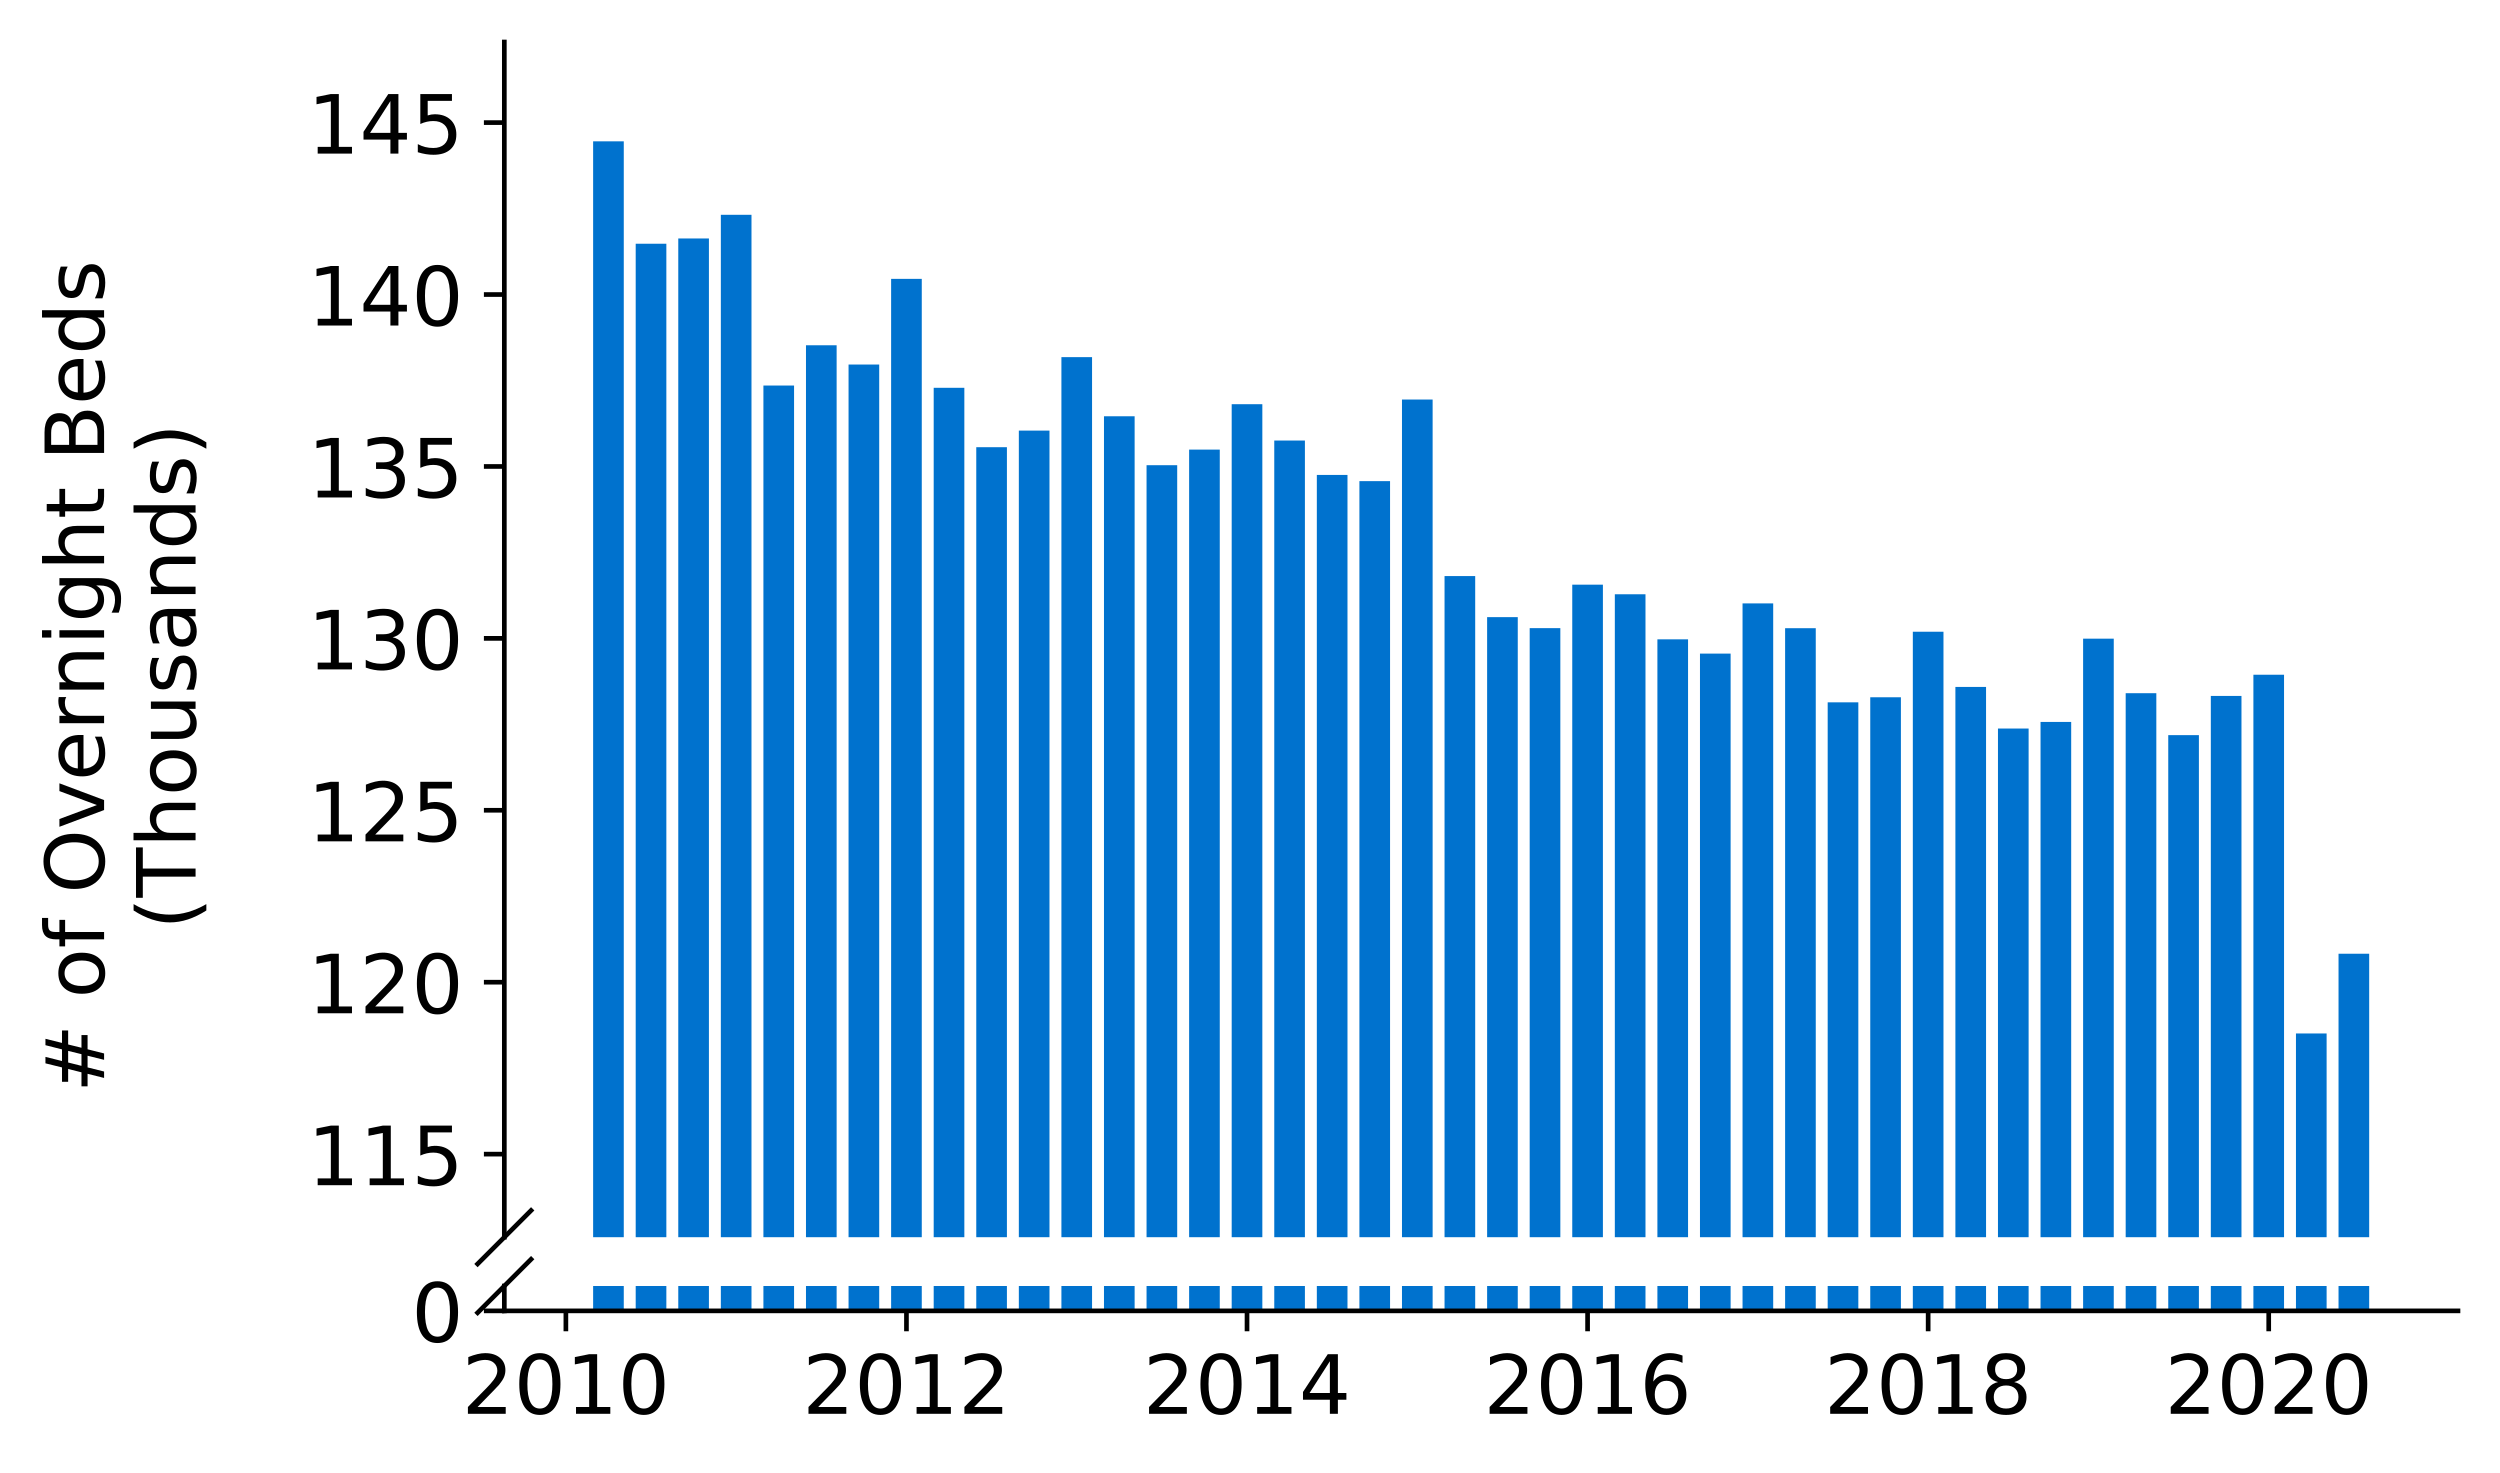 <?xml version="1.0" encoding="utf-8" standalone="no"?>
<!DOCTYPE svg PUBLIC "-//W3C//DTD SVG 1.1//EN"
  "http://www.w3.org/Graphics/SVG/1.1/DTD/svg11.dtd">
<!-- Created with matplotlib (https://matplotlib.org/) -->
<svg height="252.389pt" version="1.1" viewBox="0 0 428.426 252.389" width="428.426pt" xmlns="http://www.w3.org/2000/svg" xmlns:xlink="http://www.w3.org/1999/xlink">
 <defs>
  <style type="text/css">
*{stroke-linecap:butt;stroke-linejoin:round;}
  </style>
 </defs>
 <g id="figure_1">
  <g id="patch_1">
   <path d="M 0 252.389 
L 428.426 252.389 
L 428.426 0 
L 0 0 
z
" style="fill:#ffffff;"/>
  </g>
  <g id="axes_1">
   <g id="patch_2">
    <path d="M 86.426 212.021 
L 421.226 212.021 
L 421.226 7.2 
L 86.426 7.2 
z
" style="fill:#ffffff;"/>
   </g>
   <g id="patch_3">
    <path clip-path="url(#p875c5625f7)" d="M 400.755 875.444 
L 406.008 875.444 
L 406.008 163.445 
L 400.755 163.445 
z
" style="fill:#0072ce;"/>
   </g>
   <g id="patch_4">
    <path clip-path="url(#p875c5625f7)" d="M 393.46 875.444 
L 398.713 875.444 
L 398.713 177.104 
L 393.46 177.104 
z
" style="fill:#0072ce;"/>
   </g>
   <g id="patch_5">
    <path clip-path="url(#p875c5625f7)" d="M 386.165 875.444 
L 391.417 875.444 
L 391.417 115.626 
L 386.165 115.626 
z
" style="fill:#0072ce;"/>
   </g>
   <g id="patch_6">
    <path clip-path="url(#p875c5625f7)" d="M 378.869 875.444 
L 384.122 875.444 
L 384.122 119.267 
L 378.869 119.267 
z
" style="fill:#0072ce;"/>
   </g>
   <g id="patch_7">
    <path clip-path="url(#p875c5625f7)" d="M 371.574 875.444 
L 376.827 875.444 
L 376.827 125.979 
L 371.574 125.979 
z
" style="fill:#0072ce;"/>
   </g>
   <g id="patch_8">
    <path clip-path="url(#p875c5625f7)" d="M 364.279 875.444 
L 369.531 875.444 
L 369.531 118.79 
L 364.279 118.79 
z
" style="fill:#0072ce;"/>
   </g>
   <g id="patch_9">
    <path clip-path="url(#p875c5625f7)" d="M 356.983 875.444 
L 362.236 875.444 
L 362.236 109.444 
L 356.983 109.444 
z
" style="fill:#0072ce;"/>
   </g>
   <g id="patch_10">
    <path clip-path="url(#p875c5625f7)" d="M 349.688 875.444 
L 354.94 875.444 
L 354.94 123.716 
L 349.688 123.716 
z
" style="fill:#0072ce;"/>
   </g>
   <g id="patch_11">
    <path clip-path="url(#p875c5625f7)" d="M 342.392 875.444 
L 347.645 875.444 
L 347.645 124.848 
L 342.392 124.848 
z
" style="fill:#0072ce;"/>
   </g>
   <g id="patch_12">
    <path clip-path="url(#p875c5625f7)" d="M 335.097 875.444 
L 340.35 875.444 
L 340.35 117.717 
L 335.097 117.717 
z
" style="fill:#0072ce;"/>
   </g>
   <g id="patch_13">
    <path clip-path="url(#p875c5625f7)" d="M 327.802 875.444 
L 333.054 875.444 
L 333.054 108.26 
L 327.802 108.26 
z
" style="fill:#0072ce;"/>
   </g>
   <g id="patch_14">
    <path clip-path="url(#p875c5625f7)" d="M 320.506 875.444 
L 325.759 875.444 
L 325.759 119.485 
L 320.506 119.485 
z
" style="fill:#0072ce;"/>
   </g>
   <g id="patch_15">
    <path clip-path="url(#p875c5625f7)" d="M 313.211 875.444 
L 318.463 875.444 
L 318.463 120.363 
L 313.211 120.363 
z
" style="fill:#0072ce;"/>
   </g>
   <g id="patch_16">
    <path clip-path="url(#p875c5625f7)" d="M 305.915 875.444 
L 311.168 875.444 
L 311.168 107.653 
L 305.915 107.653 
z
" style="fill:#0072ce;"/>
   </g>
   <g id="patch_17">
    <path clip-path="url(#p875c5625f7)" d="M 298.62 875.444 
L 303.873 875.444 
L 303.873 103.41 
L 298.62 103.41 
z
" style="fill:#0072ce;"/>
   </g>
   <g id="patch_18">
    <path clip-path="url(#p875c5625f7)" d="M 291.325 875.444 
L 296.577 875.444 
L 296.577 112.007 
L 291.325 112.007 
z
" style="fill:#0072ce;"/>
   </g>
   <g id="patch_19">
    <path clip-path="url(#p875c5625f7)" d="M 284.029 875.444 
L 289.282 875.444 
L 289.282 109.562 
L 284.029 109.562 
z
" style="fill:#0072ce;"/>
   </g>
   <g id="patch_20">
    <path clip-path="url(#p875c5625f7)" d="M 276.734 875.444 
L 281.987 875.444 
L 281.987 101.843 
L 276.734 101.843 
z
" style="fill:#0072ce;"/>
   </g>
   <g id="patch_21">
    <path clip-path="url(#p875c5625f7)" d="M 269.438 875.444 
L 274.691 875.444 
L 274.691 100.199 
L 269.438 100.199 
z
" style="fill:#0072ce;"/>
   </g>
   <g id="patch_22">
    <path clip-path="url(#p875c5625f7)" d="M 262.143 875.444 
L 267.396 875.444 
L 267.396 107.647 
L 262.143 107.647 
z
" style="fill:#0072ce;"/>
   </g>
   <g id="patch_23">
    <path clip-path="url(#p875c5625f7)" d="M 254.848 875.444 
L 260.1 875.444 
L 260.1 105.755 
L 254.848 105.755 
z
" style="fill:#0072ce;"/>
   </g>
   <g id="patch_24">
    <path clip-path="url(#p875c5625f7)" d="M 247.552 875.444 
L 252.805 875.444 
L 252.805 98.72 
L 247.552 98.72 
z
" style="fill:#0072ce;"/>
   </g>
   <g id="patch_25">
    <path clip-path="url(#p875c5625f7)" d="M 240.257 875.444 
L 245.51 875.444 
L 245.51 68.467 
L 240.257 68.467 
z
" style="fill:#0072ce;"/>
   </g>
   <g id="patch_26">
    <path clip-path="url(#p875c5625f7)" d="M 232.961 875.444 
L 238.214 875.444 
L 238.214 82.456 
L 232.961 82.456 
z
" style="fill:#0072ce;"/>
   </g>
   <g id="patch_27">
    <path clip-path="url(#p875c5625f7)" d="M 225.666 875.444 
L 230.919 875.444 
L 230.919 81.395 
L 225.666 81.395 
z
" style="fill:#0072ce;"/>
   </g>
   <g id="patch_28">
    <path clip-path="url(#p875c5625f7)" d="M 218.371 875.444 
L 223.623 875.444 
L 223.623 75.491 
L 218.371 75.491 
z
" style="fill:#0072ce;"/>
   </g>
   <g id="patch_29">
    <path clip-path="url(#p875c5625f7)" d="M 211.075 875.444 
L 216.328 875.444 
L 216.328 69.268 
L 211.075 69.268 
z
" style="fill:#0072ce;"/>
   </g>
   <g id="patch_30">
    <path clip-path="url(#p875c5625f7)" d="M 203.78 875.444 
L 209.033 875.444 
L 209.033 77.052 
L 203.78 77.052 
z
" style="fill:#0072ce;"/>
   </g>
   <g id="patch_31">
    <path clip-path="url(#p875c5625f7)" d="M 196.485 875.444 
L 201.737 875.444 
L 201.737 79.716 
L 196.485 79.716 
z
" style="fill:#0072ce;"/>
   </g>
   <g id="patch_32">
    <path clip-path="url(#p875c5625f7)" d="M 189.189 875.444 
L 194.442 875.444 
L 194.442 71.336 
L 189.189 71.336 
z
" style="fill:#0072ce;"/>
   </g>
   <g id="patch_33">
    <path clip-path="url(#p875c5625f7)" d="M 181.894 875.444 
L 187.146 875.444 
L 187.146 61.207 
L 181.894 61.207 
z
" style="fill:#0072ce;"/>
   </g>
   <g id="patch_34">
    <path clip-path="url(#p875c5625f7)" d="M 174.598 875.444 
L 179.851 875.444 
L 179.851 73.788 
L 174.598 73.788 
z
" style="fill:#0072ce;"/>
   </g>
   <g id="patch_35">
    <path clip-path="url(#p875c5625f7)" d="M 167.303 875.444 
L 172.556 875.444 
L 172.556 76.64 
L 167.303 76.64 
z
" style="fill:#0072ce;"/>
   </g>
   <g id="patch_36">
    <path clip-path="url(#p875c5625f7)" d="M 160.008 875.444 
L 165.26 875.444 
L 165.26 66.463 
L 160.008 66.463 
z
" style="fill:#0072ce;"/>
   </g>
   <g id="patch_37">
    <path clip-path="url(#p875c5625f7)" d="M 152.712 875.444 
L 157.965 875.444 
L 157.965 47.795 
L 152.712 47.795 
z
" style="fill:#0072ce;"/>
   </g>
   <g id="patch_38">
    <path clip-path="url(#p875c5625f7)" d="M 145.417 875.444 
L 150.67 875.444 
L 150.67 62.474 
L 145.417 62.474 
z
" style="fill:#0072ce;"/>
   </g>
   <g id="patch_39">
    <path clip-path="url(#p875c5625f7)" d="M 138.121 875.444 
L 143.374 875.444 
L 143.374 59.168 
L 138.121 59.168 
z
" style="fill:#0072ce;"/>
   </g>
   <g id="patch_40">
    <path clip-path="url(#p875c5625f7)" d="M 130.826 875.444 
L 136.079 875.444 
L 136.079 66.068 
L 130.826 66.068 
z
" style="fill:#0072ce;"/>
   </g>
   <g id="patch_41">
    <path clip-path="url(#p875c5625f7)" d="M 123.531 875.444 
L 128.783 875.444 
L 128.783 36.805 
L 123.531 36.805 
z
" style="fill:#0072ce;"/>
   </g>
   <g id="patch_42">
    <path clip-path="url(#p875c5625f7)" d="M 116.235 875.444 
L 121.488 875.444 
L 121.488 40.871 
L 116.235 40.871 
z
" style="fill:#0072ce;"/>
   </g>
   <g id="patch_43">
    <path clip-path="url(#p875c5625f7)" d="M 108.94 875.444 
L 114.193 875.444 
L 114.193 41.767 
L 108.94 41.767 
z
" style="fill:#0072ce;"/>
   </g>
   <g id="patch_44">
    <path clip-path="url(#p875c5625f7)" d="M 101.644 875.444 
L 106.897 875.444 
L 106.897 24.224 
L 101.644 24.224 
z
" style="fill:#0072ce;"/>
   </g>
   <g id="matplotlib.axis_1">
    <g id="xtick_1"/>
    <g id="xtick_2"/>
    <g id="xtick_3"/>
    <g id="xtick_4"/>
    <g id="xtick_5"/>
    <g id="xtick_6"/>
   </g>
   <g id="matplotlib.axis_2">
    <g id="ytick_1">
     <g id="line2d_1">
      <defs>
       <path d="M 0 0 
L -3.5 0 
" id="md5cad68e8a" style="stroke:#000000;stroke-width:0.8;"/>
      </defs>
      <g>
       <use style="stroke:#000000;stroke-width:0.8;" x="86.426" xlink:href="#md5cad68e8a" y="197.787"/>
      </g>
     </g>
     <g id="text_1">
      <!-- 115 -->
      <defs>
       <path d="M 12.406 8.297 
L 28.516 8.297 
L 28.516 63.922 
L 10.984 60.406 
L 10.984 69.391 
L 28.422 72.906 
L 38.281 72.906 
L 38.281 8.297 
L 54.391 8.297 
L 54.391 0 
L 12.406 0 
z
" id="DejaVuSans-49"/>
       <path d="M 10.797 72.906 
L 49.516 72.906 
L 49.516 64.594 
L 19.828 64.594 
L 19.828 46.734 
Q 21.969 47.469 24.109 47.828 
Q 26.266 48.188 28.422 48.188 
Q 40.625 48.188 47.75 41.5 
Q 54.891 34.812 54.891 23.391 
Q 54.891 11.625 47.562 5.094 
Q 40.234 -1.422 26.906 -1.422 
Q 22.312 -1.422 17.547 -0.641 
Q 12.797 0.141 7.719 1.703 
L 7.719 11.625 
Q 12.109 9.234 16.797 8.062 
Q 21.484 6.891 26.703 6.891 
Q 35.156 6.891 40.078 11.328 
Q 45.016 15.766 45.016 23.391 
Q 45.016 31 40.078 35.438 
Q 35.156 39.891 26.703 39.891 
Q 22.75 39.891 18.812 39.016 
Q 14.891 38.141 10.797 36.281 
z
" id="DejaVuSans-53"/>
      </defs>
      <g transform="translate(52.704 203.106)scale(0.14 -0.14)">
       <use xlink:href="#DejaVuSans-49"/>
       <use x="63.623" xlink:href="#DejaVuSans-49"/>
       <use x="127.246" xlink:href="#DejaVuSans-53"/>
      </g>
     </g>
    </g>
    <g id="ytick_2">
     <g id="line2d_2">
      <g>
       <use style="stroke:#000000;stroke-width:0.8;" x="86.426" xlink:href="#md5cad68e8a" y="168.324"/>
      </g>
     </g>
     <g id="text_2">
      <!-- 120 -->
      <defs>
       <path d="M 19.188 8.297 
L 53.609 8.297 
L 53.609 0 
L 7.328 0 
L 7.328 8.297 
Q 12.938 14.109 22.625 23.891 
Q 32.328 33.688 34.812 36.531 
Q 39.547 41.844 41.422 45.531 
Q 43.312 49.219 43.312 52.781 
Q 43.312 58.594 39.234 62.25 
Q 35.156 65.922 28.609 65.922 
Q 23.969 65.922 18.812 64.312 
Q 13.672 62.703 7.812 59.422 
L 7.812 69.391 
Q 13.766 71.781 18.938 73 
Q 24.125 74.219 28.422 74.219 
Q 39.75 74.219 46.484 68.547 
Q 53.219 62.891 53.219 53.422 
Q 53.219 48.922 51.531 44.891 
Q 49.859 40.875 45.406 35.406 
Q 44.188 33.984 37.641 27.219 
Q 31.109 20.453 19.188 8.297 
z
" id="DejaVuSans-50"/>
       <path d="M 31.781 66.406 
Q 24.172 66.406 20.328 58.906 
Q 16.5 51.422 16.5 36.375 
Q 16.5 21.391 20.328 13.891 
Q 24.172 6.391 31.781 6.391 
Q 39.453 6.391 43.281 13.891 
Q 47.125 21.391 47.125 36.375 
Q 47.125 51.422 43.281 58.906 
Q 39.453 66.406 31.781 66.406 
z
M 31.781 74.219 
Q 44.047 74.219 50.516 64.516 
Q 56.984 54.828 56.984 36.375 
Q 56.984 17.969 50.516 8.266 
Q 44.047 -1.422 31.781 -1.422 
Q 19.531 -1.422 13.062 8.266 
Q 6.594 17.969 6.594 36.375 
Q 6.594 54.828 13.062 64.516 
Q 19.531 74.219 31.781 74.219 
z
" id="DejaVuSans-48"/>
      </defs>
      <g transform="translate(52.704 173.643)scale(0.14 -0.14)">
       <use xlink:href="#DejaVuSans-49"/>
       <use x="63.623" xlink:href="#DejaVuSans-50"/>
       <use x="127.246" xlink:href="#DejaVuSans-48"/>
      </g>
     </g>
    </g>
    <g id="ytick_3">
     <g id="line2d_3">
      <g>
       <use style="stroke:#000000;stroke-width:0.8;" x="86.426" xlink:href="#md5cad68e8a" y="138.86"/>
      </g>
     </g>
     <g id="text_3">
      <!-- 125 -->
      <g transform="translate(52.704 144.179)scale(0.14 -0.14)">
       <use xlink:href="#DejaVuSans-49"/>
       <use x="63.623" xlink:href="#DejaVuSans-50"/>
       <use x="127.246" xlink:href="#DejaVuSans-53"/>
      </g>
     </g>
    </g>
    <g id="ytick_4">
     <g id="line2d_4">
      <g>
       <use style="stroke:#000000;stroke-width:0.8;" x="86.426" xlink:href="#md5cad68e8a" y="109.397"/>
      </g>
     </g>
     <g id="text_4">
      <!-- 130 -->
      <defs>
       <path d="M 40.578 39.312 
Q 47.656 37.797 51.625 33 
Q 55.609 28.219 55.609 21.188 
Q 55.609 10.406 48.188 4.484 
Q 40.766 -1.422 27.094 -1.422 
Q 22.516 -1.422 17.656 -0.516 
Q 12.797 0.391 7.625 2.203 
L 7.625 11.719 
Q 11.719 9.328 16.594 8.109 
Q 21.484 6.891 26.812 6.891 
Q 36.078 6.891 40.938 10.547 
Q 45.797 14.203 45.797 21.188 
Q 45.797 27.641 41.281 31.266 
Q 36.766 34.906 28.719 34.906 
L 20.219 34.906 
L 20.219 43.016 
L 29.109 43.016 
Q 36.375 43.016 40.234 45.922 
Q 44.094 48.828 44.094 54.297 
Q 44.094 59.906 40.109 62.906 
Q 36.141 65.922 28.719 65.922 
Q 24.656 65.922 20.016 65.031 
Q 15.375 64.156 9.812 62.312 
L 9.812 71.094 
Q 15.438 72.656 20.344 73.438 
Q 25.25 74.219 29.594 74.219 
Q 40.828 74.219 47.359 69.109 
Q 53.906 64.016 53.906 55.328 
Q 53.906 49.266 50.438 45.094 
Q 46.969 40.922 40.578 39.312 
z
" id="DejaVuSans-51"/>
      </defs>
      <g transform="translate(52.704 114.716)scale(0.14 -0.14)">
       <use xlink:href="#DejaVuSans-49"/>
       <use x="63.623" xlink:href="#DejaVuSans-51"/>
       <use x="127.246" xlink:href="#DejaVuSans-48"/>
      </g>
     </g>
    </g>
    <g id="ytick_5">
     <g id="line2d_5">
      <g>
       <use style="stroke:#000000;stroke-width:0.8;" x="86.426" xlink:href="#md5cad68e8a" y="79.934"/>
      </g>
     </g>
     <g id="text_5">
      <!-- 135 -->
      <g transform="translate(52.704 85.253)scale(0.14 -0.14)">
       <use xlink:href="#DejaVuSans-49"/>
       <use x="63.623" xlink:href="#DejaVuSans-51"/>
       <use x="127.246" xlink:href="#DejaVuSans-53"/>
      </g>
     </g>
    </g>
    <g id="ytick_6">
     <g id="line2d_6">
      <g>
       <use style="stroke:#000000;stroke-width:0.8;" x="86.426" xlink:href="#md5cad68e8a" y="50.47"/>
      </g>
     </g>
     <g id="text_6">
      <!-- 140 -->
      <defs>
       <path d="M 37.797 64.312 
L 12.891 25.391 
L 37.797 25.391 
z
M 35.203 72.906 
L 47.609 72.906 
L 47.609 25.391 
L 58.016 25.391 
L 58.016 17.188 
L 47.609 17.188 
L 47.609 0 
L 37.797 0 
L 37.797 17.188 
L 4.891 17.188 
L 4.891 26.703 
z
" id="DejaVuSans-52"/>
      </defs>
      <g transform="translate(52.704 55.789)scale(0.14 -0.14)">
       <use xlink:href="#DejaVuSans-49"/>
       <use x="63.623" xlink:href="#DejaVuSans-52"/>
       <use x="127.246" xlink:href="#DejaVuSans-48"/>
      </g>
     </g>
    </g>
    <g id="ytick_7">
     <g id="line2d_7">
      <g>
       <use style="stroke:#000000;stroke-width:0.8;" x="86.426" xlink:href="#md5cad68e8a" y="21.007"/>
      </g>
     </g>
     <g id="text_7">
      <!-- 145 -->
      <g transform="translate(52.704 26.326)scale(0.14 -0.14)">
       <use xlink:href="#DejaVuSans-49"/>
       <use x="63.623" xlink:href="#DejaVuSans-52"/>
       <use x="127.246" xlink:href="#DejaVuSans-53"/>
      </g>
     </g>
    </g>
   </g>
   <g id="line2d_8">
    <path d="M 81.844 216.603 
L 91.008 207.439 
" style="fill:none;stroke:#000000;stroke-linecap:square;stroke-width:0.8;"/>
   </g>
   <g id="patch_45">
    <path d="M 86.426 212.021 
L 86.426 7.2 
" style="fill:none;stroke:#000000;stroke-linecap:square;stroke-linejoin:miter;stroke-width:0.8;"/>
   </g>
  </g>
  <g id="axes_2">
   <g id="patch_46">
    <path d="M 86.426 224.64 
L 421.226 224.64 
L 421.226 220.384 
L 86.426 220.384 
z
" style="fill:#ffffff;"/>
   </g>
   <g id="patch_47">
    <path clip-path="url(#pe382260e7c)" d="M 400.755 224.64 
L 406.008 224.64 
L 406.008 -487.359 
L 400.755 -487.359 
z
" style="fill:#0072ce;"/>
   </g>
   <g id="patch_48">
    <path clip-path="url(#pe382260e7c)" d="M 393.46 224.64 
L 398.713 224.64 
L 398.713 -473.7 
L 393.46 -473.7 
z
" style="fill:#0072ce;"/>
   </g>
   <g id="patch_49">
    <path clip-path="url(#pe382260e7c)" d="M 386.165 224.64 
L 391.417 224.64 
L 391.417 -535.178 
L 386.165 -535.178 
z
" style="fill:#0072ce;"/>
   </g>
   <g id="patch_50">
    <path clip-path="url(#pe382260e7c)" d="M 378.869 224.64 
L 384.122 224.64 
L 384.122 -531.537 
L 378.869 -531.537 
z
" style="fill:#0072ce;"/>
   </g>
   <g id="patch_51">
    <path clip-path="url(#pe382260e7c)" d="M 371.574 224.64 
L 376.827 224.64 
L 376.827 -524.825 
L 371.574 -524.825 
z
" style="fill:#0072ce;"/>
   </g>
   <g id="patch_52">
    <path clip-path="url(#pe382260e7c)" d="M 364.279 224.64 
L 369.531 224.64 
L 369.531 -532.014 
L 364.279 -532.014 
z
" style="fill:#0072ce;"/>
   </g>
   <g id="patch_53">
    <path clip-path="url(#pe382260e7c)" d="M 356.983 224.64 
L 362.236 224.64 
L 362.236 -541.36 
L 356.983 -541.36 
z
" style="fill:#0072ce;"/>
   </g>
   <g id="patch_54">
    <path clip-path="url(#pe382260e7c)" d="M 349.688 224.64 
L 354.94 224.64 
L 354.94 -527.088 
L 349.688 -527.088 
z
" style="fill:#0072ce;"/>
   </g>
   <g id="patch_55">
    <path clip-path="url(#pe382260e7c)" d="M 342.392 224.64 
L 347.645 224.64 
L 347.645 -525.956 
L 342.392 -525.956 
z
" style="fill:#0072ce;"/>
   </g>
   <g id="patch_56">
    <path clip-path="url(#pe382260e7c)" d="M 335.097 224.64 
L 340.35 224.64 
L 340.35 -533.087 
L 335.097 -533.087 
z
" style="fill:#0072ce;"/>
   </g>
   <g id="patch_57">
    <path clip-path="url(#pe382260e7c)" d="M 327.802 224.64 
L 333.054 224.64 
L 333.054 -542.544 
L 327.802 -542.544 
z
" style="fill:#0072ce;"/>
   </g>
   <g id="patch_58">
    <path clip-path="url(#pe382260e7c)" d="M 320.506 224.64 
L 325.759 224.64 
L 325.759 -531.319 
L 320.506 -531.319 
z
" style="fill:#0072ce;"/>
   </g>
   <g id="patch_59">
    <path clip-path="url(#pe382260e7c)" d="M 313.211 224.64 
L 318.463 224.64 
L 318.463 -530.441 
L 313.211 -530.441 
z
" style="fill:#0072ce;"/>
   </g>
   <g id="patch_60">
    <path clip-path="url(#pe382260e7c)" d="M 305.915 224.64 
L 311.168 224.64 
L 311.168 -543.151 
L 305.915 -543.151 
z
" style="fill:#0072ce;"/>
   </g>
   <g id="patch_61">
    <path clip-path="url(#pe382260e7c)" d="M 298.62 224.64 
L 303.873 224.64 
L 303.873 -547.394 
L 298.62 -547.394 
z
" style="fill:#0072ce;"/>
   </g>
   <g id="patch_62">
    <path clip-path="url(#pe382260e7c)" d="M 291.325 224.64 
L 296.577 224.64 
L 296.577 -538.797 
L 291.325 -538.797 
z
" style="fill:#0072ce;"/>
   </g>
   <g id="patch_63">
    <path clip-path="url(#pe382260e7c)" d="M 284.029 224.64 
L 289.282 224.64 
L 289.282 -541.242 
L 284.029 -541.242 
z
" style="fill:#0072ce;"/>
   </g>
   <g id="patch_64">
    <path clip-path="url(#pe382260e7c)" d="M 276.734 224.64 
L 281.987 224.64 
L 281.987 -548.961 
L 276.734 -548.961 
z
" style="fill:#0072ce;"/>
   </g>
   <g id="patch_65">
    <path clip-path="url(#pe382260e7c)" d="M 269.438 224.64 
L 274.691 224.64 
L 274.691 -550.605 
L 269.438 -550.605 
z
" style="fill:#0072ce;"/>
   </g>
   <g id="patch_66">
    <path clip-path="url(#pe382260e7c)" d="M 262.143 224.64 
L 267.396 224.64 
L 267.396 -543.157 
L 262.143 -543.157 
z
" style="fill:#0072ce;"/>
   </g>
   <g id="patch_67">
    <path clip-path="url(#pe382260e7c)" d="M 254.848 224.64 
L 260.1 224.64 
L 260.1 -545.049 
L 254.848 -545.049 
z
" style="fill:#0072ce;"/>
   </g>
   <g id="patch_68">
    <path clip-path="url(#pe382260e7c)" d="M 247.552 224.64 
L 252.805 224.64 
L 252.805 -552.085 
L 247.552 -552.085 
z
" style="fill:#0072ce;"/>
   </g>
   <g id="patch_69">
    <path clip-path="url(#pe382260e7c)" d="M 240.257 224.64 
L 245.51 224.64 
L 245.51 -582.338 
L 240.257 -582.338 
z
" style="fill:#0072ce;"/>
   </g>
   <g id="patch_70">
    <path clip-path="url(#pe382260e7c)" d="M 232.961 224.64 
L 238.214 224.64 
L 238.214 -568.348 
L 232.961 -568.348 
z
" style="fill:#0072ce;"/>
   </g>
   <g id="patch_71">
    <path clip-path="url(#pe382260e7c)" d="M 225.666 224.64 
L 230.919 224.64 
L 230.919 -569.409 
L 225.666 -569.409 
z
" style="fill:#0072ce;"/>
   </g>
   <g id="patch_72">
    <path clip-path="url(#pe382260e7c)" d="M 218.371 224.64 
L 223.623 224.64 
L 223.623 -575.313 
L 218.371 -575.313 
z
" style="fill:#0072ce;"/>
   </g>
   <g id="patch_73">
    <path clip-path="url(#pe382260e7c)" d="M 211.075 224.64 
L 216.328 224.64 
L 216.328 -581.536 
L 211.075 -581.536 
z
" style="fill:#0072ce;"/>
   </g>
   <g id="patch_74">
    <path clip-path="url(#pe382260e7c)" d="M 203.78 224.64 
L 209.033 224.64 
L 209.033 -573.752 
L 203.78 -573.752 
z
" style="fill:#0072ce;"/>
   </g>
   <g id="patch_75">
    <path clip-path="url(#pe382260e7c)" d="M 196.485 224.64 
L 201.737 224.64 
L 201.737 -571.088 
L 196.485 -571.088 
z
" style="fill:#0072ce;"/>
   </g>
   <g id="patch_76">
    <path clip-path="url(#pe382260e7c)" d="M 189.189 224.64 
L 194.442 224.64 
L 194.442 -579.468 
L 189.189 -579.468 
z
" style="fill:#0072ce;"/>
   </g>
   <g id="patch_77">
    <path clip-path="url(#pe382260e7c)" d="M 181.894 224.64 
L 187.146 224.64 
L 187.146 -589.597 
L 181.894 -589.597 
z
" style="fill:#0072ce;"/>
   </g>
   <g id="patch_78">
    <path clip-path="url(#pe382260e7c)" d="M 174.598 224.64 
L 179.851 224.64 
L 179.851 -577.016 
L 174.598 -577.016 
z
" style="fill:#0072ce;"/>
   </g>
   <g id="patch_79">
    <path clip-path="url(#pe382260e7c)" d="M 167.303 224.64 
L 172.556 224.64 
L 172.556 -574.164 
L 167.303 -574.164 
z
" style="fill:#0072ce;"/>
   </g>
   <g id="patch_80">
    <path clip-path="url(#pe382260e7c)" d="M 160.008 224.64 
L 165.26 224.64 
L 165.26 -584.341 
L 160.008 -584.341 
z
" style="fill:#0072ce;"/>
   </g>
   <g id="patch_81">
    <path clip-path="url(#pe382260e7c)" d="M 152.712 224.64 
L 157.965 224.64 
L 157.965 -603.009 
L 152.712 -603.009 
z
" style="fill:#0072ce;"/>
   </g>
   <g id="patch_82">
    <path clip-path="url(#pe382260e7c)" d="M 145.417 224.64 
L 150.67 224.64 
L 150.67 -588.33 
L 145.417 -588.33 
z
" style="fill:#0072ce;"/>
   </g>
   <g id="patch_83">
    <path clip-path="url(#pe382260e7c)" d="M 138.121 224.64 
L 143.374 224.64 
L 143.374 -591.636 
L 138.121 -591.636 
z
" style="fill:#0072ce;"/>
   </g>
   <g id="patch_84">
    <path clip-path="url(#pe382260e7c)" d="M 130.826 224.64 
L 136.079 224.64 
L 136.079 -584.736 
L 130.826 -584.736 
z
" style="fill:#0072ce;"/>
   </g>
   <g id="patch_85">
    <path clip-path="url(#pe382260e7c)" d="M 123.531 224.64 
L 128.783 224.64 
L 128.783 -613.999 
L 123.531 -613.999 
z
" style="fill:#0072ce;"/>
   </g>
   <g id="patch_86">
    <path clip-path="url(#pe382260e7c)" d="M 116.235 224.64 
L 121.488 224.64 
L 121.488 -609.933 
L 116.235 -609.933 
z
" style="fill:#0072ce;"/>
   </g>
   <g id="patch_87">
    <path clip-path="url(#pe382260e7c)" d="M 108.94 224.64 
L 114.193 224.64 
L 114.193 -609.037 
L 108.94 -609.037 
z
" style="fill:#0072ce;"/>
   </g>
   <g id="patch_88">
    <path clip-path="url(#pe382260e7c)" d="M 101.644 224.64 
L 106.897 224.64 
L 106.897 -626.58 
L 101.644 -626.58 
z
" style="fill:#0072ce;"/>
   </g>
   <g id="matplotlib.axis_3">
    <g id="xtick_7">
     <g id="line2d_9">
      <defs>
       <path d="M 0 0 
L 0 3.5 
" id="m16316215c3" style="stroke:#000000;stroke-width:0.8;"/>
      </defs>
      <g>
       <use style="stroke:#000000;stroke-width:0.8;" x="96.975" xlink:href="#m16316215c3" y="224.64"/>
      </g>
     </g>
     <g id="text_8">
      <!-- 2010 -->
      <g transform="translate(79.16 242.278)scale(0.14 -0.14)">
       <use xlink:href="#DejaVuSans-50"/>
       <use x="63.623" xlink:href="#DejaVuSans-48"/>
       <use x="127.246" xlink:href="#DejaVuSans-49"/>
       <use x="190.869" xlink:href="#DejaVuSans-48"/>
      </g>
     </g>
    </g>
    <g id="xtick_8">
     <g id="line2d_10">
      <g>
       <use style="stroke:#000000;stroke-width:0.8;" x="155.339" xlink:href="#m16316215c3" y="224.64"/>
      </g>
     </g>
     <g id="text_9">
      <!-- 2012 -->
      <g transform="translate(137.524 242.278)scale(0.14 -0.14)">
       <use xlink:href="#DejaVuSans-50"/>
       <use x="63.623" xlink:href="#DejaVuSans-48"/>
       <use x="127.246" xlink:href="#DejaVuSans-49"/>
       <use x="190.869" xlink:href="#DejaVuSans-50"/>
      </g>
     </g>
    </g>
    <g id="xtick_9">
     <g id="line2d_11">
      <g>
       <use style="stroke:#000000;stroke-width:0.8;" x="213.702" xlink:href="#m16316215c3" y="224.64"/>
      </g>
     </g>
     <g id="text_10">
      <!-- 2014 -->
      <g transform="translate(195.887 242.278)scale(0.14 -0.14)">
       <use xlink:href="#DejaVuSans-50"/>
       <use x="63.623" xlink:href="#DejaVuSans-48"/>
       <use x="127.246" xlink:href="#DejaVuSans-49"/>
       <use x="190.869" xlink:href="#DejaVuSans-52"/>
      </g>
     </g>
    </g>
    <g id="xtick_10">
     <g id="line2d_12">
      <g>
       <use style="stroke:#000000;stroke-width:0.8;" x="272.065" xlink:href="#m16316215c3" y="224.64"/>
      </g>
     </g>
     <g id="text_11">
      <!-- 2016 -->
      <defs>
       <path d="M 33.016 40.375 
Q 26.375 40.375 22.484 35.828 
Q 18.609 31.297 18.609 23.391 
Q 18.609 15.531 22.484 10.953 
Q 26.375 6.391 33.016 6.391 
Q 39.656 6.391 43.531 10.953 
Q 47.406 15.531 47.406 23.391 
Q 47.406 31.297 43.531 35.828 
Q 39.656 40.375 33.016 40.375 
z
M 52.594 71.297 
L 52.594 62.312 
Q 48.875 64.062 45.094 64.984 
Q 41.312 65.922 37.594 65.922 
Q 27.828 65.922 22.672 59.328 
Q 17.531 52.734 16.797 39.406 
Q 19.672 43.656 24.016 45.922 
Q 28.375 48.188 33.594 48.188 
Q 44.578 48.188 50.953 41.516 
Q 57.328 34.859 57.328 23.391 
Q 57.328 12.156 50.688 5.359 
Q 44.047 -1.422 33.016 -1.422 
Q 20.359 -1.422 13.672 8.266 
Q 6.984 17.969 6.984 36.375 
Q 6.984 53.656 15.188 63.938 
Q 23.391 74.219 37.203 74.219 
Q 40.922 74.219 44.703 73.484 
Q 48.484 72.75 52.594 71.297 
z
" id="DejaVuSans-54"/>
      </defs>
      <g transform="translate(254.25 242.278)scale(0.14 -0.14)">
       <use xlink:href="#DejaVuSans-50"/>
       <use x="63.623" xlink:href="#DejaVuSans-48"/>
       <use x="127.246" xlink:href="#DejaVuSans-49"/>
       <use x="190.869" xlink:href="#DejaVuSans-54"/>
      </g>
     </g>
    </g>
    <g id="xtick_11">
     <g id="line2d_13">
      <g>
       <use style="stroke:#000000;stroke-width:0.8;" x="330.428" xlink:href="#m16316215c3" y="224.64"/>
      </g>
     </g>
     <g id="text_12">
      <!-- 2018 -->
      <defs>
       <path d="M 31.781 34.625 
Q 24.75 34.625 20.719 30.859 
Q 16.703 27.094 16.703 20.516 
Q 16.703 13.922 20.719 10.156 
Q 24.75 6.391 31.781 6.391 
Q 38.812 6.391 42.859 10.172 
Q 46.922 13.969 46.922 20.516 
Q 46.922 27.094 42.891 30.859 
Q 38.875 34.625 31.781 34.625 
z
M 21.922 38.812 
Q 15.578 40.375 12.031 44.719 
Q 8.5 49.078 8.5 55.328 
Q 8.5 64.062 14.719 69.141 
Q 20.953 74.219 31.781 74.219 
Q 42.672 74.219 48.875 69.141 
Q 55.078 64.062 55.078 55.328 
Q 55.078 49.078 51.531 44.719 
Q 48 40.375 41.703 38.812 
Q 48.828 37.156 52.797 32.312 
Q 56.781 27.484 56.781 20.516 
Q 56.781 9.906 50.312 4.234 
Q 43.844 -1.422 31.781 -1.422 
Q 19.734 -1.422 13.25 4.234 
Q 6.781 9.906 6.781 20.516 
Q 6.781 27.484 10.781 32.312 
Q 14.797 37.156 21.922 38.812 
z
M 18.312 54.391 
Q 18.312 48.734 21.844 45.562 
Q 25.391 42.391 31.781 42.391 
Q 38.141 42.391 41.719 45.562 
Q 45.312 48.734 45.312 54.391 
Q 45.312 60.062 41.719 63.234 
Q 38.141 66.406 31.781 66.406 
Q 25.391 66.406 21.844 63.234 
Q 18.312 60.062 18.312 54.391 
z
" id="DejaVuSans-56"/>
      </defs>
      <g transform="translate(312.613 242.278)scale(0.14 -0.14)">
       <use xlink:href="#DejaVuSans-50"/>
       <use x="63.623" xlink:href="#DejaVuSans-48"/>
       <use x="127.246" xlink:href="#DejaVuSans-49"/>
       <use x="190.869" xlink:href="#DejaVuSans-56"/>
      </g>
     </g>
    </g>
    <g id="xtick_12">
     <g id="line2d_14">
      <g>
       <use style="stroke:#000000;stroke-width:0.8;" x="388.791" xlink:href="#m16316215c3" y="224.64"/>
      </g>
     </g>
     <g id="text_13">
      <!-- 2020 -->
      <g transform="translate(370.976 242.278)scale(0.14 -0.14)">
       <use xlink:href="#DejaVuSans-50"/>
       <use x="63.623" xlink:href="#DejaVuSans-48"/>
       <use x="127.246" xlink:href="#DejaVuSans-50"/>
       <use x="190.869" xlink:href="#DejaVuSans-48"/>
      </g>
     </g>
    </g>
   </g>
   <g id="matplotlib.axis_4">
    <g id="ytick_8">
     <g id="line2d_15">
      <g>
       <use style="stroke:#000000;stroke-width:0.8;" x="86.426" xlink:href="#md5cad68e8a" y="224.64"/>
      </g>
     </g>
     <g id="text_14">
      <!-- 0 -->
      <g transform="translate(70.519 229.959)scale(0.14 -0.14)">
       <use xlink:href="#DejaVuSans-48"/>
      </g>
     </g>
    </g>
   </g>
   <g id="line2d_16">
    <path d="M 81.844 224.966 
L 91.008 215.802 
" style="fill:none;stroke:#000000;stroke-linecap:square;stroke-width:0.8;"/>
   </g>
   <g id="patch_89">
    <path d="M 86.426 224.64 
L 86.426 220.384 
" style="fill:none;stroke:#000000;stroke-linecap:square;stroke-linejoin:miter;stroke-width:0.8;"/>
   </g>
   <g id="patch_90">
    <path d="M 86.426 224.64 
L 421.226 224.64 
" style="fill:none;stroke:#000000;stroke-linecap:square;stroke-linejoin:miter;stroke-width:0.8;"/>
   </g>
  </g>
  <g id="axes_3">
   <g id="patch_91">
    <path d="M 86.426 224.64 
L 421.226 224.64 
L 421.226 7.2 
L 86.426 7.2 
z
" style="fill:none;"/>
   </g>
   <g id="matplotlib.axis_5"/>
   <g id="matplotlib.axis_6">
    <g id="text_15">
     <!-- # of Overnight Beds -->
     <defs>
      <path d="M 51.125 44 
L 36.922 44 
L 32.812 27.688 
L 47.125 27.688 
z
M 43.797 71.781 
L 38.719 51.516 
L 52.984 51.516 
L 58.109 71.781 
L 65.922 71.781 
L 60.891 51.516 
L 76.125 51.516 
L 76.125 44 
L 58.984 44 
L 54.984 27.688 
L 70.516 27.688 
L 70.516 20.219 
L 53.078 20.219 
L 48 0 
L 40.188 0 
L 45.219 20.219 
L 30.906 20.219 
L 25.875 0 
L 18.016 0 
L 23.094 20.219 
L 7.719 20.219 
L 7.719 27.688 
L 24.906 27.688 
L 29 44 
L 13.281 44 
L 13.281 51.516 
L 30.906 51.516 
L 35.891 71.781 
z
" id="DejaVuSans-35"/>
      <path id="DejaVuSans-32"/>
      <path d="M 30.609 48.391 
Q 23.391 48.391 19.188 42.75 
Q 14.984 37.109 14.984 27.297 
Q 14.984 17.484 19.156 11.844 
Q 23.344 6.203 30.609 6.203 
Q 37.797 6.203 41.984 11.859 
Q 46.188 17.531 46.188 27.297 
Q 46.188 37.016 41.984 42.703 
Q 37.797 48.391 30.609 48.391 
z
M 30.609 56 
Q 42.328 56 49.016 48.375 
Q 55.719 40.766 55.719 27.297 
Q 55.719 13.875 49.016 6.219 
Q 42.328 -1.422 30.609 -1.422 
Q 18.844 -1.422 12.172 6.219 
Q 5.516 13.875 5.516 27.297 
Q 5.516 40.766 12.172 48.375 
Q 18.844 56 30.609 56 
z
" id="DejaVuSans-111"/>
      <path d="M 37.109 75.984 
L 37.109 68.5 
L 28.516 68.5 
Q 23.688 68.5 21.797 66.547 
Q 19.922 64.594 19.922 59.516 
L 19.922 54.688 
L 34.719 54.688 
L 34.719 47.703 
L 19.922 47.703 
L 19.922 0 
L 10.891 0 
L 10.891 47.703 
L 2.297 47.703 
L 2.297 54.688 
L 10.891 54.688 
L 10.891 58.5 
Q 10.891 67.625 15.141 71.797 
Q 19.391 75.984 28.609 75.984 
z
" id="DejaVuSans-102"/>
      <path d="M 39.406 66.219 
Q 28.656 66.219 22.328 58.203 
Q 16.016 50.203 16.016 36.375 
Q 16.016 22.609 22.328 14.594 
Q 28.656 6.594 39.406 6.594 
Q 50.141 6.594 56.422 14.594 
Q 62.703 22.609 62.703 36.375 
Q 62.703 50.203 56.422 58.203 
Q 50.141 66.219 39.406 66.219 
z
M 39.406 74.219 
Q 54.734 74.219 63.906 63.938 
Q 73.094 53.656 73.094 36.375 
Q 73.094 19.141 63.906 8.859 
Q 54.734 -1.422 39.406 -1.422 
Q 24.031 -1.422 14.812 8.828 
Q 5.609 19.094 5.609 36.375 
Q 5.609 53.656 14.812 63.938 
Q 24.031 74.219 39.406 74.219 
z
" id="DejaVuSans-79"/>
      <path d="M 2.984 54.688 
L 12.5 54.688 
L 29.594 8.797 
L 46.688 54.688 
L 56.203 54.688 
L 35.688 0 
L 23.484 0 
z
" id="DejaVuSans-118"/>
      <path d="M 56.203 29.594 
L 56.203 25.203 
L 14.891 25.203 
Q 15.484 15.922 20.484 11.062 
Q 25.484 6.203 34.422 6.203 
Q 39.594 6.203 44.453 7.469 
Q 49.312 8.734 54.109 11.281 
L 54.109 2.781 
Q 49.266 0.734 44.188 -0.344 
Q 39.109 -1.422 33.891 -1.422 
Q 20.797 -1.422 13.156 6.188 
Q 5.516 13.812 5.516 26.812 
Q 5.516 40.234 12.766 48.109 
Q 20.016 56 32.328 56 
Q 43.359 56 49.781 48.891 
Q 56.203 41.797 56.203 29.594 
z
M 47.219 32.234 
Q 47.125 39.594 43.094 43.984 
Q 39.062 48.391 32.422 48.391 
Q 24.906 48.391 20.391 44.141 
Q 15.875 39.891 15.188 32.172 
z
" id="DejaVuSans-101"/>
      <path d="M 41.109 46.297 
Q 39.594 47.172 37.812 47.578 
Q 36.031 48 33.891 48 
Q 26.266 48 22.188 43.047 
Q 18.109 38.094 18.109 28.812 
L 18.109 0 
L 9.078 0 
L 9.078 54.688 
L 18.109 54.688 
L 18.109 46.188 
Q 20.953 51.172 25.484 53.578 
Q 30.031 56 36.531 56 
Q 37.453 56 38.578 55.875 
Q 39.703 55.766 41.062 55.516 
z
" id="DejaVuSans-114"/>
      <path d="M 54.891 33.016 
L 54.891 0 
L 45.906 0 
L 45.906 32.719 
Q 45.906 40.484 42.875 44.328 
Q 39.844 48.188 33.797 48.188 
Q 26.516 48.188 22.312 43.547 
Q 18.109 38.922 18.109 30.906 
L 18.109 0 
L 9.078 0 
L 9.078 54.688 
L 18.109 54.688 
L 18.109 46.188 
Q 21.344 51.125 25.703 53.562 
Q 30.078 56 35.797 56 
Q 45.219 56 50.047 50.172 
Q 54.891 44.344 54.891 33.016 
z
" id="DejaVuSans-110"/>
      <path d="M 9.422 54.688 
L 18.406 54.688 
L 18.406 0 
L 9.422 0 
z
M 9.422 75.984 
L 18.406 75.984 
L 18.406 64.594 
L 9.422 64.594 
z
" id="DejaVuSans-105"/>
      <path d="M 45.406 27.984 
Q 45.406 37.75 41.375 43.109 
Q 37.359 48.484 30.078 48.484 
Q 22.859 48.484 18.828 43.109 
Q 14.797 37.75 14.797 27.984 
Q 14.797 18.266 18.828 12.891 
Q 22.859 7.516 30.078 7.516 
Q 37.359 7.516 41.375 12.891 
Q 45.406 18.266 45.406 27.984 
z
M 54.391 6.781 
Q 54.391 -7.172 48.188 -13.984 
Q 42 -20.797 29.203 -20.797 
Q 24.469 -20.797 20.266 -20.094 
Q 16.062 -19.391 12.109 -17.922 
L 12.109 -9.188 
Q 16.062 -11.328 19.922 -12.344 
Q 23.781 -13.375 27.781 -13.375 
Q 36.625 -13.375 41.016 -8.766 
Q 45.406 -4.156 45.406 5.172 
L 45.406 9.625 
Q 42.625 4.781 38.281 2.391 
Q 33.938 0 27.875 0 
Q 17.828 0 11.672 7.656 
Q 5.516 15.328 5.516 27.984 
Q 5.516 40.672 11.672 48.328 
Q 17.828 56 27.875 56 
Q 33.938 56 38.281 53.609 
Q 42.625 51.219 45.406 46.391 
L 45.406 54.688 
L 54.391 54.688 
z
" id="DejaVuSans-103"/>
      <path d="M 54.891 33.016 
L 54.891 0 
L 45.906 0 
L 45.906 32.719 
Q 45.906 40.484 42.875 44.328 
Q 39.844 48.188 33.797 48.188 
Q 26.516 48.188 22.312 43.547 
Q 18.109 38.922 18.109 30.906 
L 18.109 0 
L 9.078 0 
L 9.078 75.984 
L 18.109 75.984 
L 18.109 46.188 
Q 21.344 51.125 25.703 53.562 
Q 30.078 56 35.797 56 
Q 45.219 56 50.047 50.172 
Q 54.891 44.344 54.891 33.016 
z
" id="DejaVuSans-104"/>
      <path d="M 18.312 70.219 
L 18.312 54.688 
L 36.812 54.688 
L 36.812 47.703 
L 18.312 47.703 
L 18.312 18.016 
Q 18.312 11.328 20.141 9.422 
Q 21.969 7.516 27.594 7.516 
L 36.812 7.516 
L 36.812 0 
L 27.594 0 
Q 17.188 0 13.234 3.875 
Q 9.281 7.766 9.281 18.016 
L 9.281 47.703 
L 2.688 47.703 
L 2.688 54.688 
L 9.281 54.688 
L 9.281 70.219 
z
" id="DejaVuSans-116"/>
      <path d="M 19.672 34.812 
L 19.672 8.109 
L 35.5 8.109 
Q 43.453 8.109 47.281 11.406 
Q 51.125 14.703 51.125 21.484 
Q 51.125 28.328 47.281 31.562 
Q 43.453 34.812 35.5 34.812 
z
M 19.672 64.797 
L 19.672 42.828 
L 34.281 42.828 
Q 41.5 42.828 45.031 45.531 
Q 48.578 48.25 48.578 53.812 
Q 48.578 59.328 45.031 62.062 
Q 41.5 64.797 34.281 64.797 
z
M 9.812 72.906 
L 35.016 72.906 
Q 46.297 72.906 52.391 68.219 
Q 58.5 63.531 58.5 54.891 
Q 58.5 48.188 55.375 44.234 
Q 52.25 40.281 46.188 39.312 
Q 53.469 37.75 57.5 32.781 
Q 61.531 27.828 61.531 20.406 
Q 61.531 10.641 54.891 5.312 
Q 48.25 0 35.984 0 
L 9.812 0 
z
" id="DejaVuSans-66"/>
      <path d="M 45.406 46.391 
L 45.406 75.984 
L 54.391 75.984 
L 54.391 0 
L 45.406 0 
L 45.406 8.203 
Q 42.578 3.328 38.25 0.953 
Q 33.938 -1.422 27.875 -1.422 
Q 17.969 -1.422 11.734 6.484 
Q 5.516 14.406 5.516 27.297 
Q 5.516 40.188 11.734 48.094 
Q 17.969 56 27.875 56 
Q 33.938 56 38.25 53.625 
Q 42.578 51.266 45.406 46.391 
z
M 14.797 27.297 
Q 14.797 17.391 18.875 11.75 
Q 22.953 6.109 30.078 6.109 
Q 37.203 6.109 41.297 11.75 
Q 45.406 17.391 45.406 27.297 
Q 45.406 37.203 41.297 42.844 
Q 37.203 48.484 30.078 48.484 
Q 22.953 48.484 18.875 42.844 
Q 14.797 37.203 14.797 27.297 
z
" id="DejaVuSans-100"/>
      <path d="M 44.281 53.078 
L 44.281 44.578 
Q 40.484 46.531 36.375 47.5 
Q 32.281 48.484 27.875 48.484 
Q 21.188 48.484 17.844 46.438 
Q 14.5 44.391 14.5 40.281 
Q 14.5 37.156 16.891 35.375 
Q 19.281 33.594 26.516 31.984 
L 29.594 31.297 
Q 39.156 29.25 43.188 25.516 
Q 47.219 21.781 47.219 15.094 
Q 47.219 7.469 41.188 3.016 
Q 35.156 -1.422 24.609 -1.422 
Q 20.219 -1.422 15.453 -0.562 
Q 10.688 0.297 5.422 2 
L 5.422 11.281 
Q 10.406 8.688 15.234 7.391 
Q 20.062 6.109 24.812 6.109 
Q 31.156 6.109 34.562 8.281 
Q 37.984 10.453 37.984 14.406 
Q 37.984 18.062 35.516 20.016 
Q 33.062 21.969 24.703 23.781 
L 21.578 24.516 
Q 13.234 26.266 9.516 29.906 
Q 5.812 33.547 5.812 39.891 
Q 5.812 47.609 11.281 51.797 
Q 16.75 56 26.812 56 
Q 31.781 56 36.172 55.266 
Q 40.578 54.547 44.281 53.078 
z
" id="DejaVuSans-115"/>
     </defs>
     <g transform="translate(17.838 187.25)rotate(-90)scale(0.14 -0.14)">
      <use xlink:href="#DejaVuSans-35"/>
      <use x="83.789" xlink:href="#DejaVuSans-32"/>
      <use x="115.576" xlink:href="#DejaVuSans-111"/>
      <use x="176.758" xlink:href="#DejaVuSans-102"/>
      <use x="211.963" xlink:href="#DejaVuSans-32"/>
      <use x="243.75" xlink:href="#DejaVuSans-79"/>
      <use x="322.461" xlink:href="#DejaVuSans-118"/>
      <use x="381.641" xlink:href="#DejaVuSans-101"/>
      <use x="443.164" xlink:href="#DejaVuSans-114"/>
      <use x="484.262" xlink:href="#DejaVuSans-110"/>
      <use x="547.641" xlink:href="#DejaVuSans-105"/>
      <use x="575.424" xlink:href="#DejaVuSans-103"/>
      <use x="638.9" xlink:href="#DejaVuSans-104"/>
      <use x="702.279" xlink:href="#DejaVuSans-116"/>
      <use x="741.488" xlink:href="#DejaVuSans-32"/>
      <use x="773.275" xlink:href="#DejaVuSans-66"/>
      <use x="841.879" xlink:href="#DejaVuSans-101"/>
      <use x="903.402" xlink:href="#DejaVuSans-100"/>
      <use x="966.879" xlink:href="#DejaVuSans-115"/>
     </g>
     <!-- (Thousands) -->
     <defs>
      <path d="M 31 75.875 
Q 24.469 64.656 21.281 53.656 
Q 18.109 42.672 18.109 31.391 
Q 18.109 20.125 21.312 9.062 
Q 24.516 -2 31 -13.188 
L 23.188 -13.188 
Q 15.875 -1.703 12.234 9.375 
Q 8.594 20.453 8.594 31.391 
Q 8.594 42.281 12.203 53.312 
Q 15.828 64.359 23.188 75.875 
z
" id="DejaVuSans-40"/>
      <path d="M -0.297 72.906 
L 61.375 72.906 
L 61.375 64.594 
L 35.5 64.594 
L 35.5 0 
L 25.594 0 
L 25.594 64.594 
L -0.297 64.594 
z
" id="DejaVuSans-84"/>
      <path d="M 8.5 21.578 
L 8.5 54.688 
L 17.484 54.688 
L 17.484 21.922 
Q 17.484 14.156 20.5 10.266 
Q 23.531 6.391 29.594 6.391 
Q 36.859 6.391 41.078 11.031 
Q 45.312 15.672 45.312 23.688 
L 45.312 54.688 
L 54.297 54.688 
L 54.297 0 
L 45.312 0 
L 45.312 8.406 
Q 42.047 3.422 37.719 1 
Q 33.406 -1.422 27.688 -1.422 
Q 18.266 -1.422 13.375 4.438 
Q 8.5 10.297 8.5 21.578 
z
M 31.109 56 
z
" id="DejaVuSans-117"/>
      <path d="M 34.281 27.484 
Q 23.391 27.484 19.188 25 
Q 14.984 22.516 14.984 16.5 
Q 14.984 11.719 18.141 8.906 
Q 21.297 6.109 26.703 6.109 
Q 34.188 6.109 38.703 11.406 
Q 43.219 16.703 43.219 25.484 
L 43.219 27.484 
z
M 52.203 31.203 
L 52.203 0 
L 43.219 0 
L 43.219 8.297 
Q 40.141 3.328 35.547 0.953 
Q 30.953 -1.422 24.312 -1.422 
Q 15.922 -1.422 10.953 3.297 
Q 6 8.016 6 15.922 
Q 6 25.141 12.172 29.828 
Q 18.359 34.516 30.609 34.516 
L 43.219 34.516 
L 43.219 35.406 
Q 43.219 41.609 39.141 45 
Q 35.062 48.391 27.688 48.391 
Q 23 48.391 18.547 47.266 
Q 14.109 46.141 10.016 43.891 
L 10.016 52.203 
Q 14.938 54.109 19.578 55.047 
Q 24.219 56 28.609 56 
Q 40.484 56 46.344 49.844 
Q 52.203 43.703 52.203 31.203 
z
" id="DejaVuSans-97"/>
      <path d="M 8.016 75.875 
L 15.828 75.875 
Q 23.141 64.359 26.781 53.312 
Q 30.422 42.281 30.422 31.391 
Q 30.422 20.453 26.781 9.375 
Q 23.141 -1.703 15.828 -13.188 
L 8.016 -13.188 
Q 14.5 -2 17.703 9.062 
Q 20.906 20.125 20.906 31.391 
Q 20.906 42.672 17.703 53.656 
Q 14.5 64.656 8.016 75.875 
z
" id="DejaVuSans-41"/>
     </defs>
     <g transform="translate(33.515 159.276)rotate(-90)scale(0.14 -0.14)">
      <use xlink:href="#DejaVuSans-40"/>
      <use x="39.014" xlink:href="#DejaVuSans-84"/>
      <use x="100.098" xlink:href="#DejaVuSans-104"/>
      <use x="163.477" xlink:href="#DejaVuSans-111"/>
      <use x="224.658" xlink:href="#DejaVuSans-117"/>
      <use x="288.037" xlink:href="#DejaVuSans-115"/>
      <use x="340.137" xlink:href="#DejaVuSans-97"/>
      <use x="401.416" xlink:href="#DejaVuSans-110"/>
      <use x="464.795" xlink:href="#DejaVuSans-100"/>
      <use x="528.271" xlink:href="#DejaVuSans-115"/>
      <use x="580.371" xlink:href="#DejaVuSans-41"/>
     </g>
    </g>
   </g>
  </g>
 </g>
 <defs>
  <clipPath id="p875c5625f7">
   <rect height="204.821" width="334.8" x="86.426" y="7.2"/>
  </clipPath>
  <clipPath id="pe382260e7c">
   <rect height="4.256" width="334.8" x="86.426" y="220.384"/>
  </clipPath>
 </defs>
</svg>
